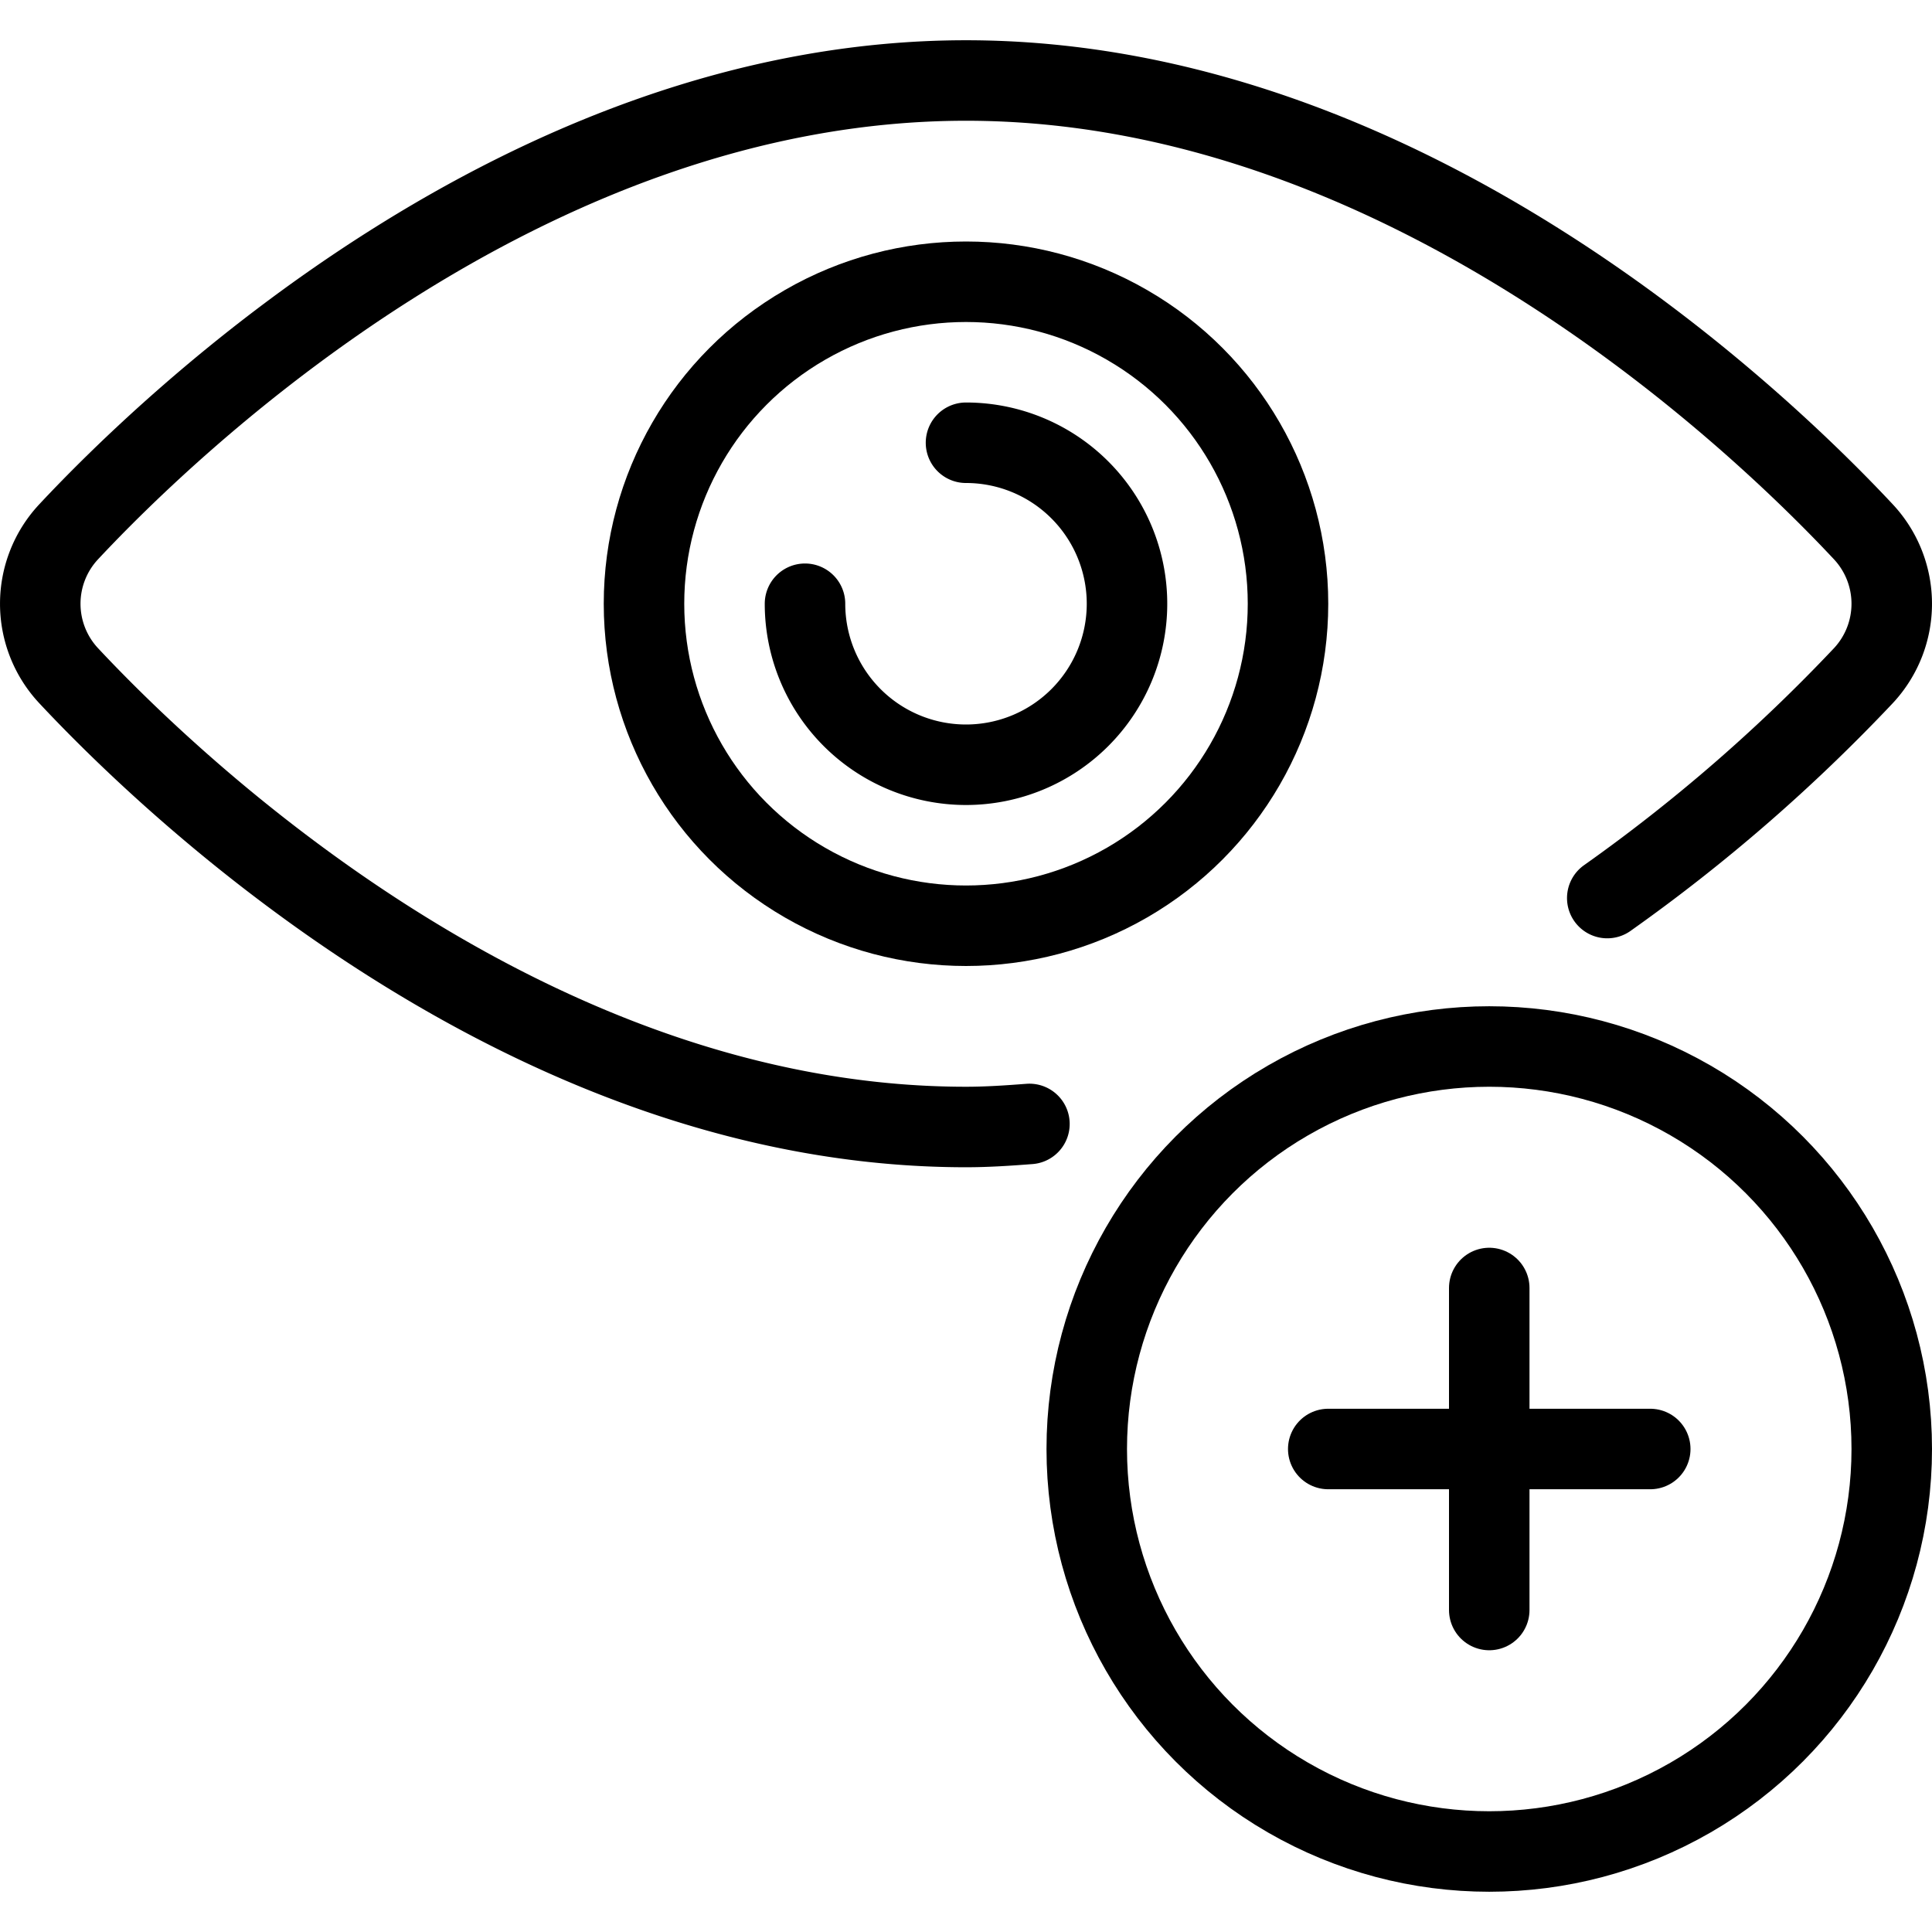 <svg xmlns="http://www.w3.org/2000/svg" viewBox="0 0 24 24"><defs><style>.a{fill:none;stroke:#000;stroke-linecap:round;stroke-linejoin:round;}</style></defs><title>layers-show</title><circle class="a" cx="12" cy="7.5" r="4"/><path class="a" d="M12,5.5a2,2,0,1,1-2,2"/><circle class="a" cx="18.5" cy="18" r="5"/><line class="a" x1="18.5" y1="16" x2="18.5" y2="20"/><line class="a" x1="16.5" y1="18" x2="20.5" y2="18"/><path class="a" d="M19.966,11.156a21.275,21.275,0,0,0,3.182-2.763,1.309,1.309,0,0,0,0-1.786C21.9,5.272,17.485,1,12,1S2.1,5.272.853,6.606a1.309,1.309,0,0,0,0,1.788C2.1,9.728,6.515,14,12,14c.266,0,.527-.018.788-.038"/></svg>